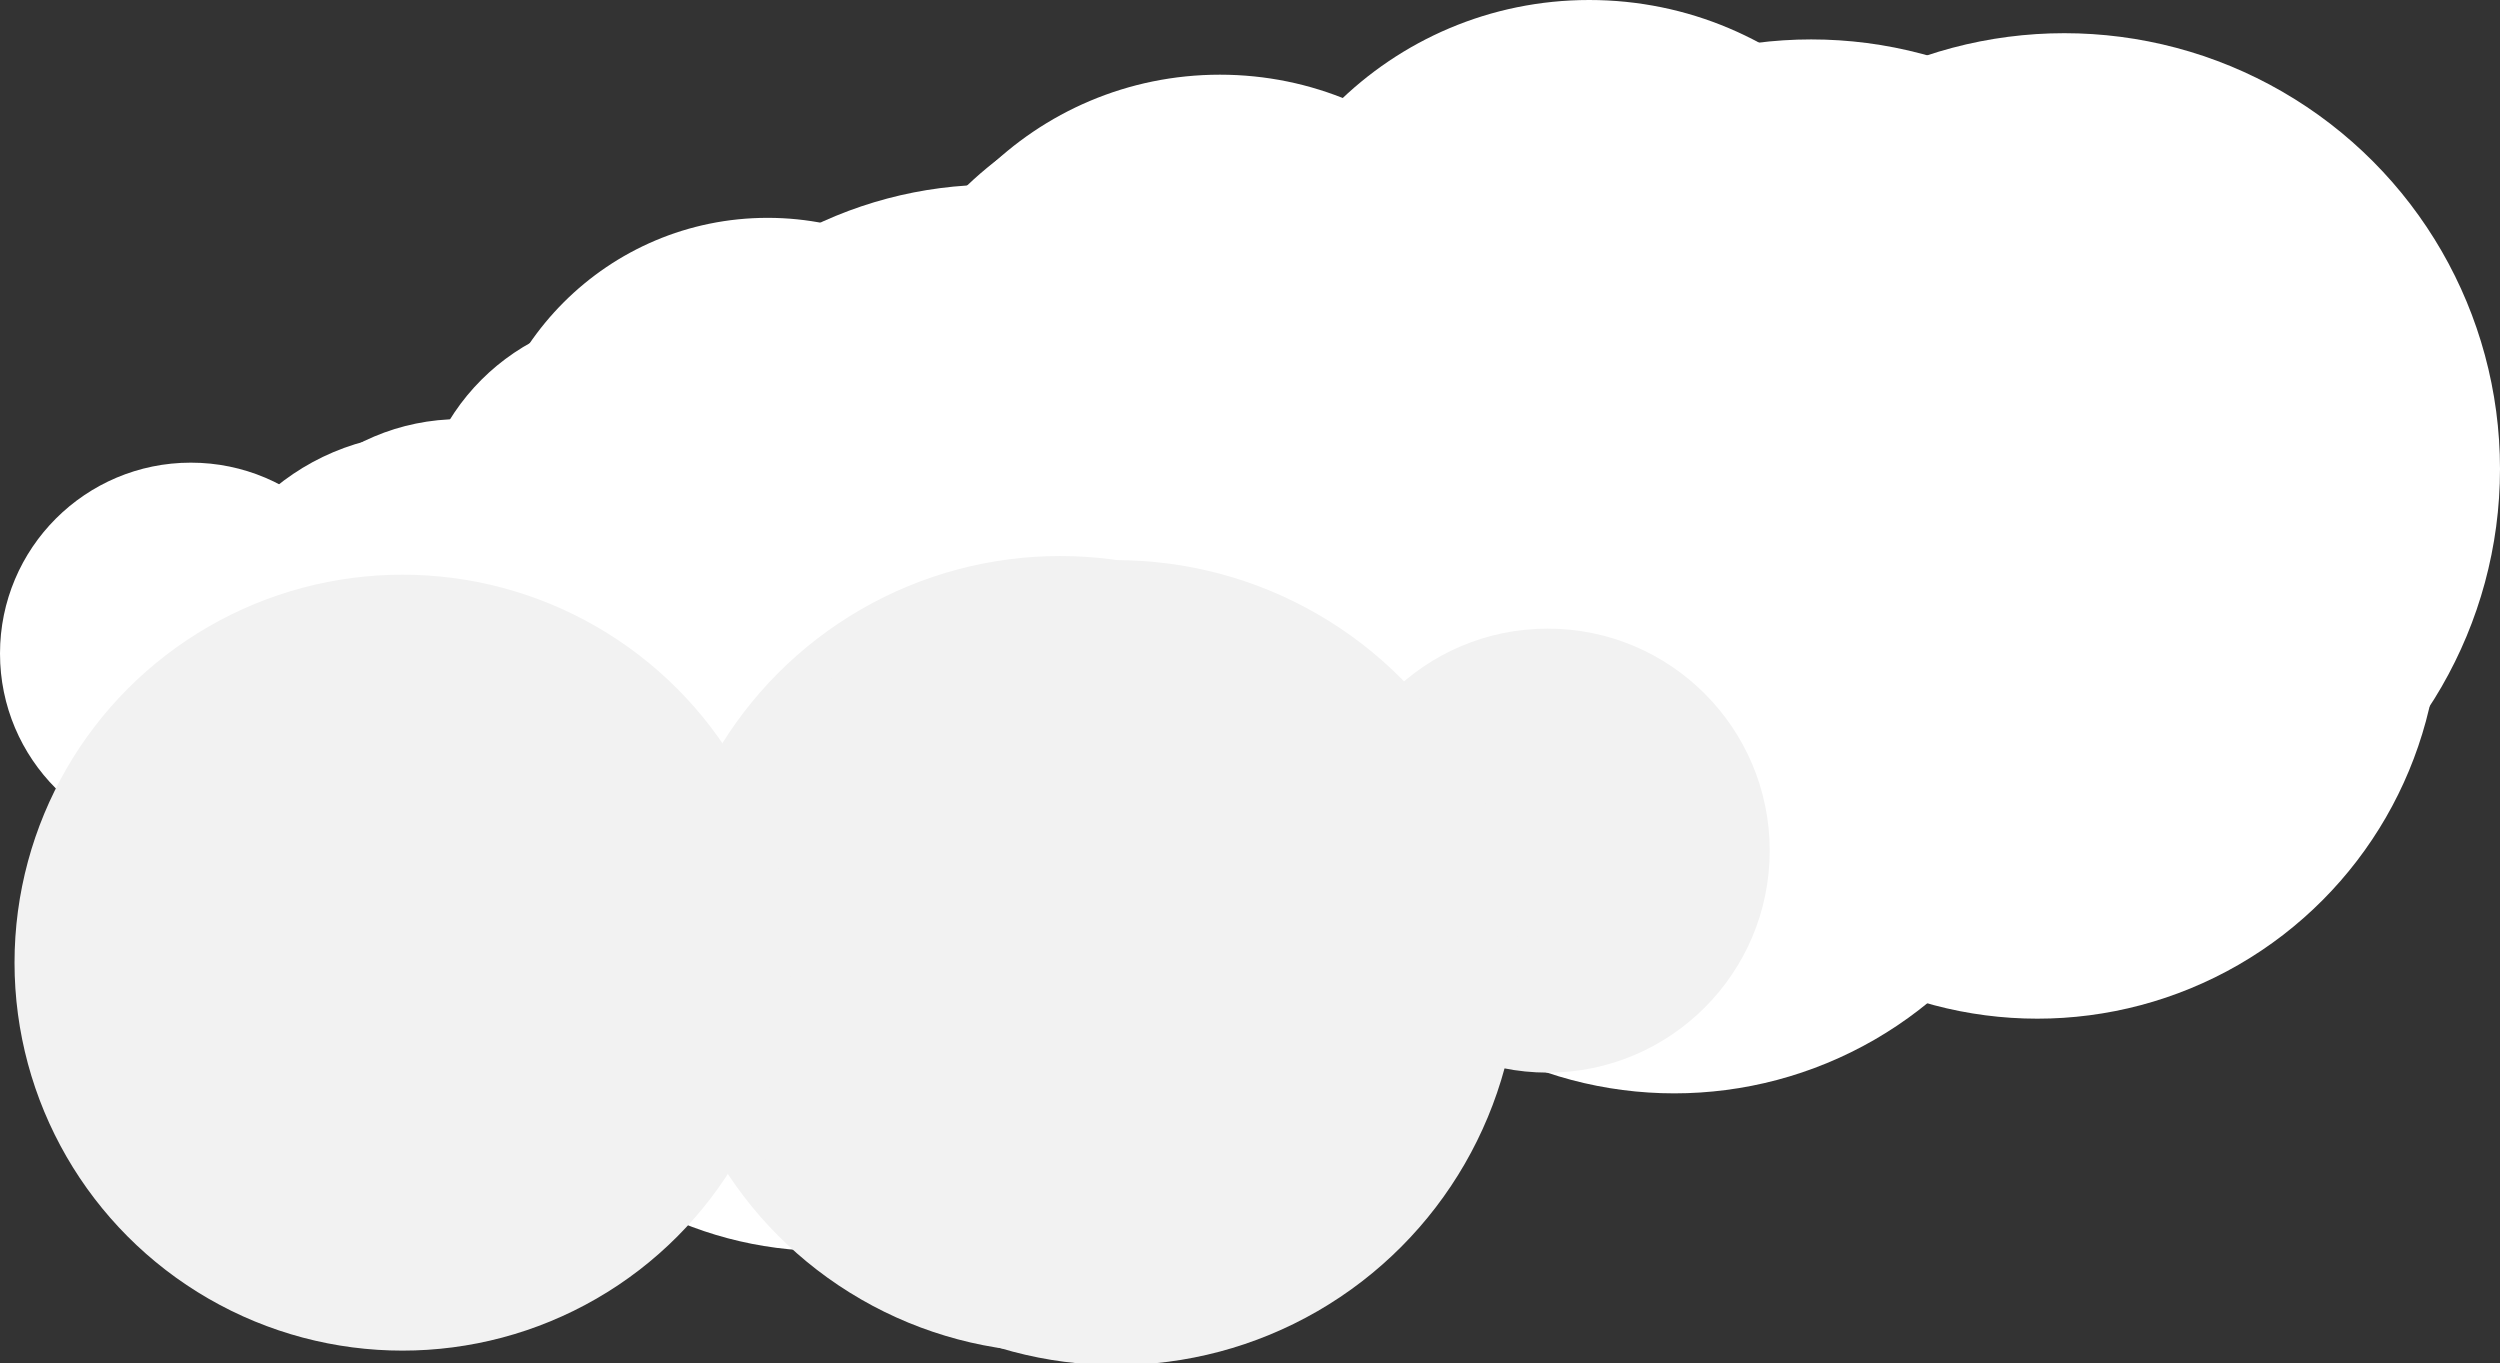 <svg xmlns="http://www.w3.org/2000/svg" viewBox="0 0 12.05 6.57"><rect x="0" y="0" width="12.05" height="6.57" fill="#333333" stroke="none"/><defs><style>.cls-1{fill:#fff;}.cls-2{fill:#f2f2f2;}</style></defs><g id="Layer_2" data-name="Layer 2"><g id="Layer_1-2" data-name="Layer 1"><circle class="cls-1" cx="5.87" cy="2.16" r="1.75"/><circle class="cls-1" cx="7.66" cy="1.73" r="1.73"/><circle class="cls-1" cx="9.82" cy="2.97" r="1.94"/><circle class="cls-1" cx="9.95" cy="2.26" r="2.1"/><circle class="cls-1" cx="8.31" cy="2.47" r="1.87"/><circle class="cls-1" cx="5.88" cy="1.97" r="1.61"/><circle class="cls-1" cx="6.45" cy="3.56" r="1.32"/><circle class="cls-1" cx="8.07" cy="3.34" r="1.93"/><circle class="cls-1" cx="7.89" cy="2.16" r="1.16"/><circle class="cls-1" cx="6.68" cy="2.5" r="1.01"/><circle class="cls-1" cx="5.68" cy="3.61" r="0.92"/><circle class="cls-1" cx="7.98" cy="3.34" r="1.03"/><circle class="cls-1" cx="8.73" cy="2.27" r="2.08"/><circle class="cls-1" cx="4.79" cy="2.89" r="2"/><circle class="cls-1" cx="3.7" cy="2.44" r="1.39"/><circle class="cls-1" cx="2.22" cy="3.09" r="1.07"/><circle class="cls-1" cx="0.92" cy="3.15" r="0.92"/><circle class="cls-1" cx="2.05" cy="3.23" r="1.14"/><circle class="cls-1" cx="5.17" cy="3.13" r="1.45"/><circle class="cls-1" cx="3.98" cy="4.19" r="1.84"/><circle class="cls-1" cx="2.85" cy="3.63" r="1.47"/><circle class="cls-1" cx="4.29" cy="3.04" r="1.64"/><circle class="cls-1" cx="6.48" cy="3.32" r="1.7"/><circle class="cls-1" cx="3.07" cy="2.58" r="1.06"/><circle class="cls-1" cx="5.34" cy="1.81" r="1.09"/><circle class="cls-1" cx="4.39" cy="2.91" r="1.61"/><circle class="cls-1" cx="6.07" cy="2.75" r="1.65"/><circle class="cls-2" cx="7.46" cy="4.1" r="1.07"/><circle class="cls-2" cx="5.11" cy="4.6" r="1.92"/><circle class="cls-2" cx="2.64" cy="4.29" r="0.93"/><circle class="cls-2" cx="5.38" cy="4.64" r="1.94"/><circle class="cls-2" cx="1.94" cy="4.64" r="1.87"/></g></g></svg>